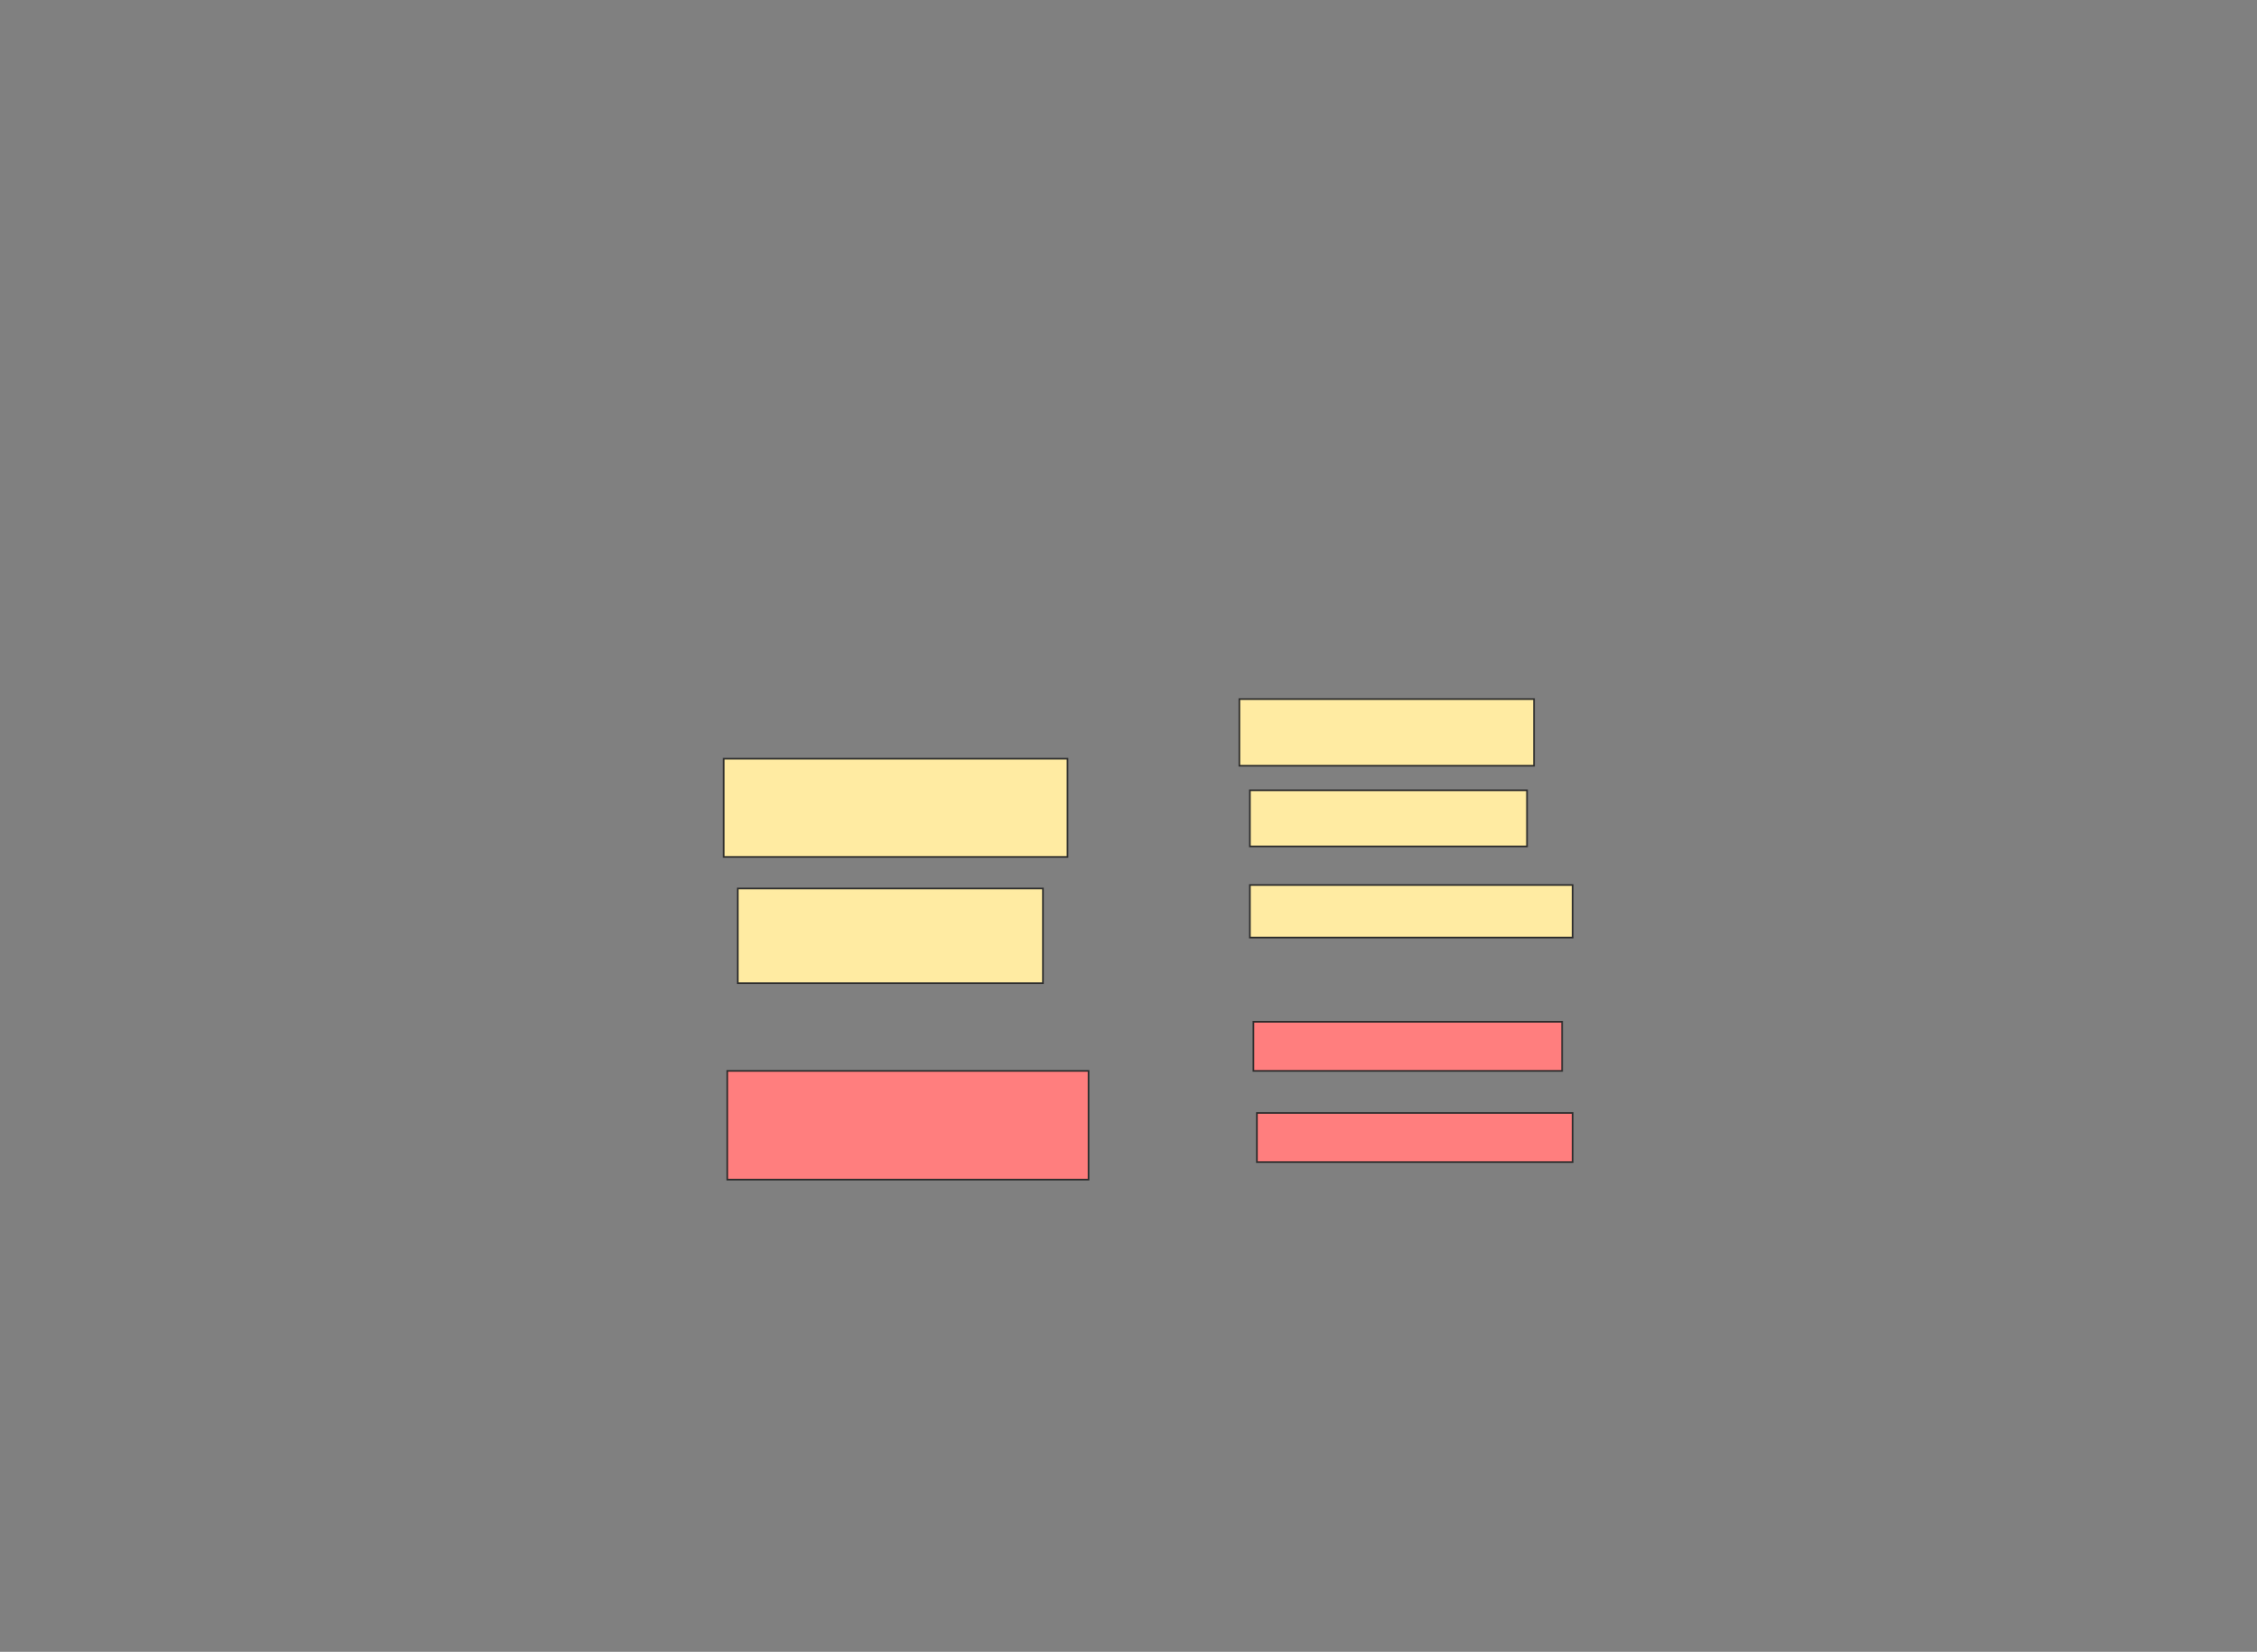 <svg xmlns="http://www.w3.org/2000/svg" width="1369" height="1002">
 <rect width="100%" height="100%" fill="#808080" stroke="none"/>
 <!-- Created with Image Occlusion Enhanced -->
 <g>
  <title>Labels</title>
 </g>
 <g>
  <title>Masks</title>
  <g id="c3612b4ae33f441fa998b2b8d691abca-ao-1">
   <rect height="40.426" width="178.723" y="424.072" x="751.753" stroke="#2D2D2D" fill="#FFEBA2"/>
   <rect height="34.043" width="168.085" y="479.391" x="758.136" stroke="#2D2D2D" fill="#FFEBA2"/>
   <rect height="59.574" width="208.511" y="460.242" x="438.987" stroke="#2D2D2D" fill="#FFEBA2"/>
  </g>
  <g id="c3612b4ae33f441fa998b2b8d691abca-ao-2">
   <rect height="31.915" width="195.745" y="536.838" x="758.136" stroke="#2D2D2D" fill="#FFEBA2"/>
   <rect height="57.447" width="185.106" y="538.966" x="447.498" stroke="#2D2D2D" fill="#FFEBA2"/>
  </g>
  <g id="c3612b4ae33f441fa998b2b8d691abca-ao-3" class="qshape">
   <rect height="29.787" width="187.234" y="619.817" x="760.264" stroke="#2D2D2D" fill="#FF7E7E" class="qshape"/>
   <rect height="29.787" width="191.489" y="675.136" x="762.391" stroke="#2D2D2D" fill="#FF7E7E" class="qshape"/>
   <rect height="65.957" width="219.149" y="649.604" x="441.115" stroke="#2D2D2D" fill="#FF7E7E" class="qshape"/>
  </g>
 </g>
</svg>